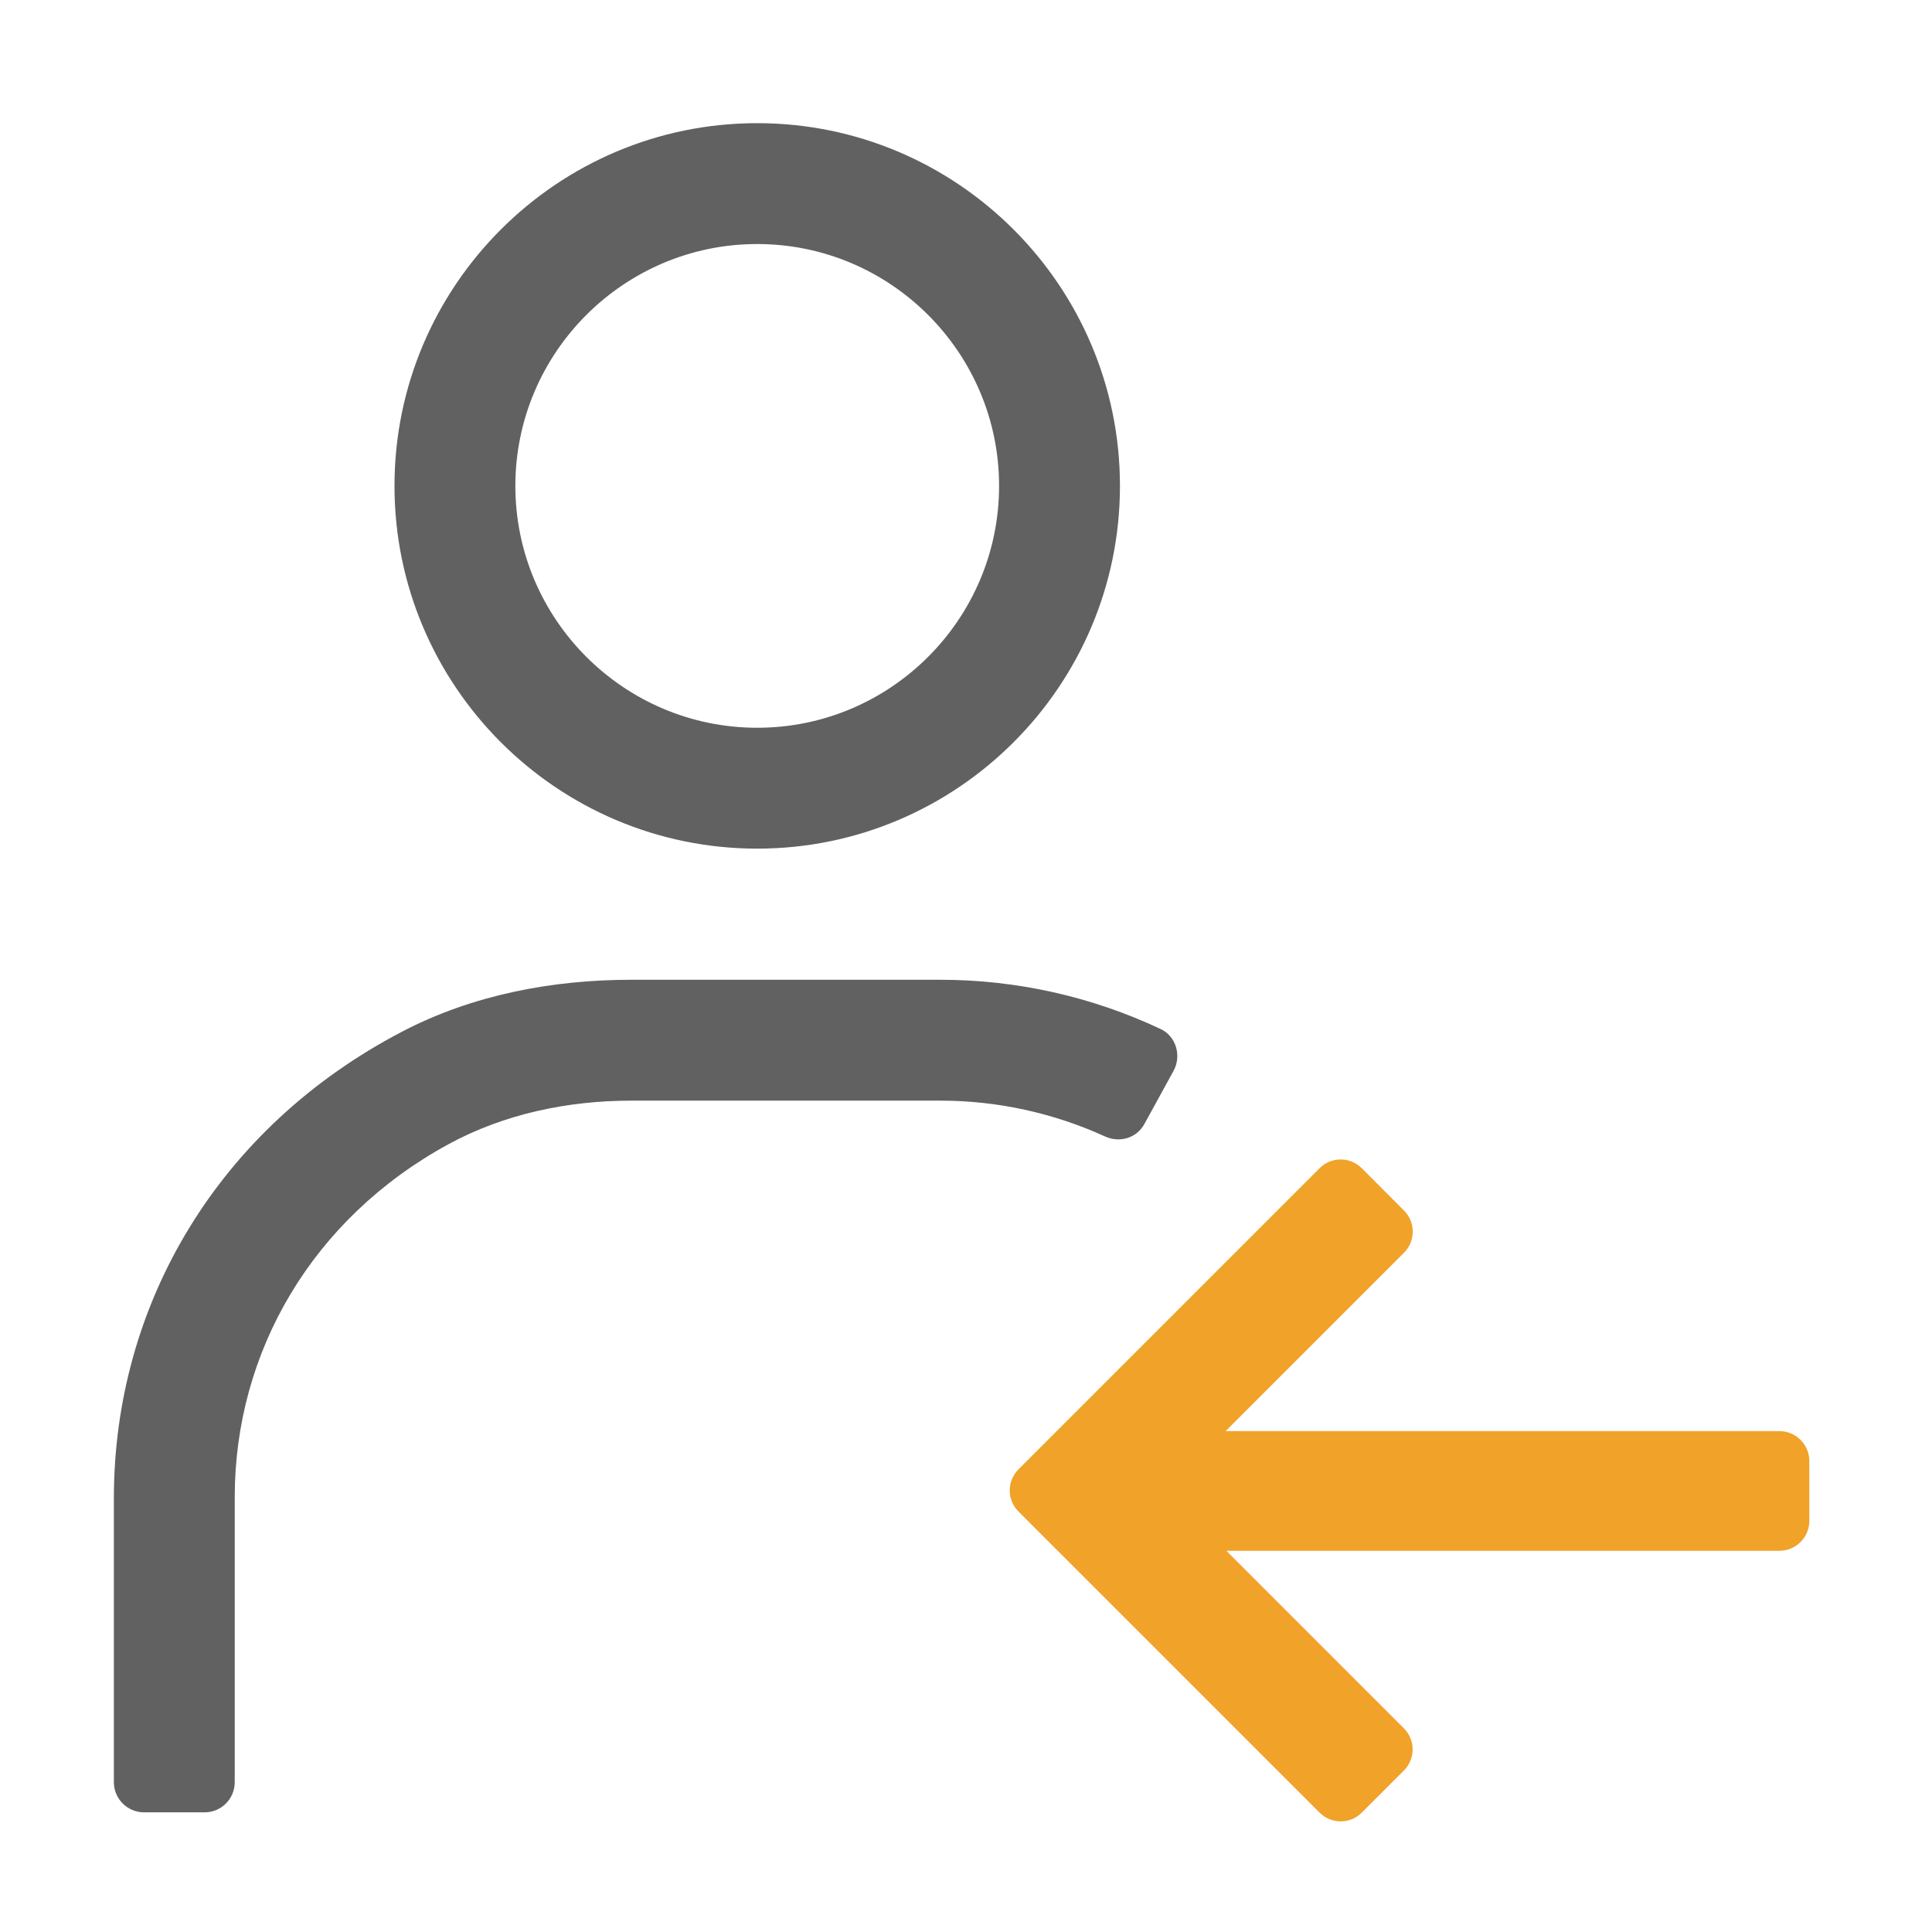<?xml version="1.0" encoding="utf-8"?>
<!-- Generator: Adobe Illustrator 26.0.3, SVG Export Plug-In . SVG Version: 6.00 Build 0)  -->
<svg version="1.1" id="Layer_1" xmlns="http://www.w3.org/2000/svg" xmlns:xlink="http://www.w3.org/1999/xlink" x="0px" y="0px"
	 viewBox="0 0 16 16" style="enable-background:new 0 0 16 16;" xml:space="preserve">
<path style="fill:#F0A229;" d="M11.277,15.012l0.349-0.349c0.097-0.097,0.097-0.254,0-0.35l-1.47-1.47l4.58,0
	c0.137,0,0.248-0.111,0.248-0.248V12.1c0-0.137-0.111-0.248-0.248-0.248l-4.586,0l1.477-1.477c0.097-0.097,0.097-0.254,0-0.35
	l-0.349-0.35c-0.097-0.097-0.254-0.097-0.35,0l-2.493,2.493c-0.097,0.097-0.097,0.254,0,0.35l2.492,2.492
	C11.024,15.108,11.181,15.108,11.277,15.012z"/>
<path style="fill:#606160;" d="M6.271,7.028c-1.657,0-3.004-1.348-3.004-3.004S4.614,1.02,6.271,1.02s3.004,1.348,3.004,3.004
	S7.927,7.028,6.271,7.028z M6.271,2.021c-1.104,0-2.003,0.899-2.003,2.003s0.899,2.003,2.003,2.003s2.003-0.899,2.003-2.003
	S7.375,2.021,6.271,2.021z M1.694,15.009H1.193c-0.138,0-0.25-0.112-0.25-0.25v-2.353c0.001-1.613,0.872-3.073,2.39-3.864
	c0.581-0.303,1.24-0.428,1.896-0.428h0.007h2.553c0.63,0,1.255,0.14,1.823,0.408C9.74,8.582,9.787,8.744,9.719,8.868L9.477,9.309
	C9.413,9.426,9.272,9.467,9.15,9.411C8.724,9.217,8.259,9.115,7.789,9.115H5.234H5.229c-0.527,0-1.055,0.11-1.517,0.362
	c-1.125,0.614-1.767,1.717-1.768,2.919v2.363C1.944,14.897,1.833,15.009,1.694,15.009z"/>
<rect style="fill:none;" width="16" height="16"/>
</svg>
